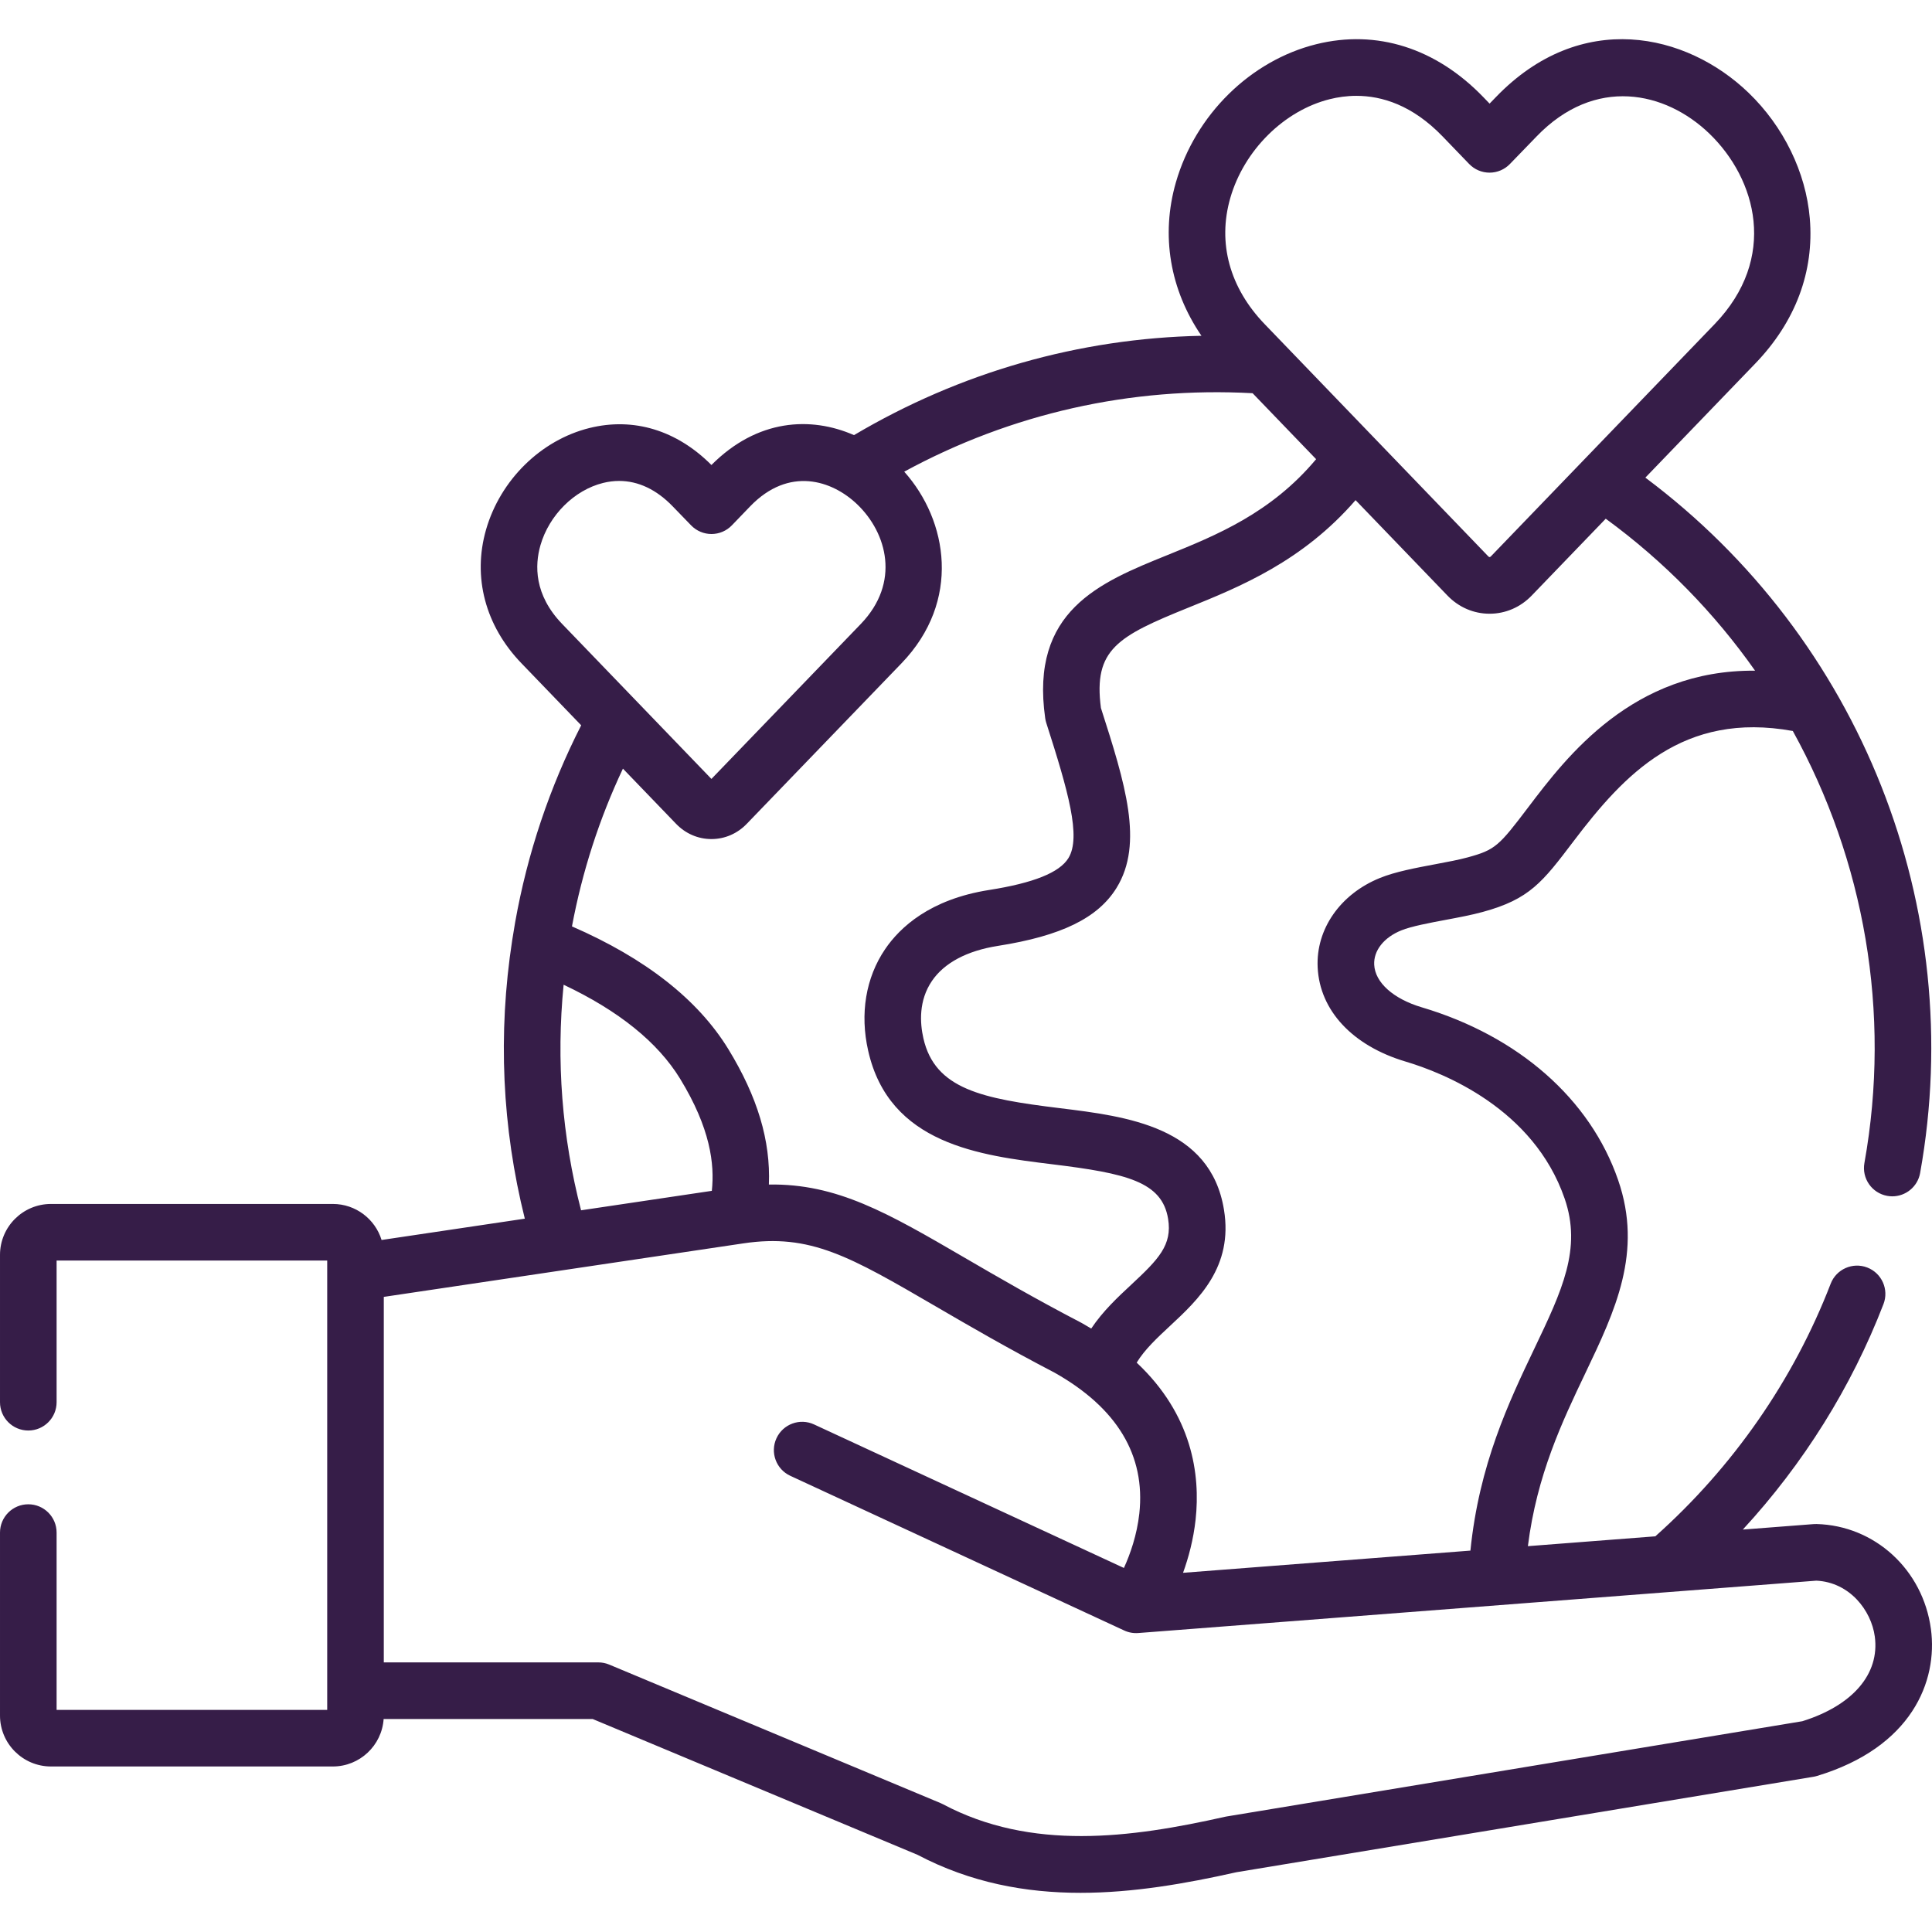 <?xml version="1.0"?>
<svg xmlns="http://www.w3.org/2000/svg" xmlns:xlink="http://www.w3.org/1999/xlink" xmlns:svgjs="http://svgjs.com/svgjs" version="1.1" width="512" height="512" x="0" y="0" viewBox="0 0 512 512" style="enable-background:new 0 0 512 512" xml:space="preserve" class=""><g><g xmlns="http://www.w3.org/2000/svg"><path d="m511.714 431.7c-2.116-15.717-14.867-27.416-30.318-27.817-.257-.005-.515 0-.772.02l-18.756 1.449c16.058-17.418 28.792-37.751 37.274-59.752 1.49-3.865-.435-8.206-4.3-9.696-3.865-1.488-8.206.435-9.696 4.3-9.836 25.511-25.886 48.598-46.468 66.938l-33.771 2.608c2.371-18.863 9.078-32.963 15.249-45.892 7.859-16.466 15.282-32.019 8.665-51.14-7.403-21.449-26.369-38.13-52.034-45.766-7.553-2.249-12.385-6.581-12.609-11.304-.178-3.741 2.565-7.219 7.18-9.085 2.642-1.078 7.509-1.991 11.805-2.797 3.375-.633 6.864-1.288 9.751-2.084 12.45-3.383 15.863-7.886 24.108-18.766 13.433-17.719 28.996-34.472 58.091-29.198 18.914 34.222 26.148 74.534 18.976 114.496-.731 4.077 1.98 7.975 6.058 8.707.448.081.894.12 1.333.12 3.562 0 6.722-2.548 7.374-6.177 12.627-70.363-15.844-141.714-72.817-184.289l29.138-30.245c10.642-11.048 15.636-24.35 14.441-38.469-1.033-12.208-6.947-24.335-16.225-33.272-16.453-15.849-44.433-22.245-66.976 1.157l-1.658 1.713-1.64-1.701c-12.552-13.029-28.279-18.016-44.288-14.043-17.446 4.33-32.05 18.702-37.205 36.614-4.05 14.075-1.555 28.469 6.774 40.656-32.43.67-63.894 9.635-92.08 26.326-11.457-5.021-25.631-4.286-37.781 7.919-9.195-9.225-20.652-12.705-32.334-9.801-12.86 3.195-23.614 13.77-27.397 26.94-3.614 12.581-.19 25.489 9.387 35.409l15.828 16.432c-8.363 16.418-14.248 33.949-17.498 52.192-.254 1.42-.479 2.839-.701 4.258-.034.169-.061.339-.084.508-3.825 24.853-2.694 49.614 3.343 73.791l-37.96 5.649c-1.694-5.521-6.842-9.548-12.917-9.548h-74.695c-7.449 0-13.509 6.053-13.509 13.494v39.046c0 4.142 3.358 7.5 7.5 7.5s7.5-3.358 7.5-7.5v-37.54h71.712v119.073h-71.712v-46.983c0-4.142-3.358-7.5-7.5-7.5s-7.5 3.358-7.5 7.5v48.489c0 7.441 6.06 13.494 13.509 13.494h74.694c7.141 0 12.99-5.567 13.463-12.582h55.389l86.088 35.988c14.097 7.418 28.655 10.079 43.208 10.079 13.91 0 27.818-2.431 41.313-5.459l152.918-25.298c.32-.053.636-.126.946-.22 25.1-7.59 32.051-25.092 30.186-38.941zm-46.599-253.962c-32.423-.284-49.984 22.841-60.049 36.117-7.845 10.351-8.78 11.366-16.114 13.359-2.31.637-5.345 1.206-8.558 1.809-5.239.983-10.656 2-14.684 3.643-10.516 4.253-16.999 13.554-16.517 23.695.543 11.45 9.258 20.784 23.313 24.969 9.922 2.952 33.889 12.396 42.135 36.289 4.607 13.314-.691 24.415-8.024 39.779-6.75 14.143-14.642 30.732-16.941 53.529l-76.155 5.881c1.468-4.053 2.743-8.821 3.327-14.092 1.294-11.949-.883-27.766-15.615-41.605 2.122-3.477 5.404-6.539 8.83-9.727 7.484-6.964 16.799-15.631 14.299-30.812-3.592-22.009-25.765-24.725-43.581-26.907-20.412-2.5-33.026-4.993-36.078-18.53-.917-4.04-1.271-9.95 2.258-15.156 3.253-4.8 9.296-8.019 17.474-9.306 16.839-2.648 26.545-7.396 31.473-15.395 7.254-11.775 2.279-27.625-4.15-47.657-2.043-15.543 4.469-19.021 23.178-26.593 13.64-5.52 30.219-12.236 44.307-28.485l24.335 25.272c2.991 3.114 6.961 4.829 11.179 4.828 4.215 0 8.183-1.713 11.172-4.824l19.612-20.357c15.541 11.354 28.83 25.009 39.574 40.276zm-139.076-125.262c3.643-12.658 14.253-23.189 26.403-26.204 2.077-.516 4.443-.872 7.017-.872 6.707 0 14.818 2.422 22.855 10.765l7.03 7.294c1.412 1.465 3.358 2.293 5.393 2.295h.008c2.032 0 3.977-.824 5.39-2.285l7.07-7.306c15.489-16.079 34.152-11.973 45.778-.773 12.507 12.048 18.276 33 1.388 50.532l-59.245 61.495c-.002.003-.005.006-.008.009-.268.277-.445.285-.726-.007l-59.219-61.498c-9.316-9.663-12.56-21.541-9.134-33.445zm-182.818 92.034c2.294-7.987 8.964-14.627 16.597-16.524 1.435-.356 2.859-.533 4.267-.533 5.058 0 9.9 2.285 14.203 6.75l4.875 5.033c1.413 1.458 3.356 2.282 5.387 2.282h.011c2.034-.003 3.98-.832 5.391-2.297l4.846-5.032c10.277-10.666 21.734-6.927 28.422-.484 7.842 7.555 11.464 20.687.888 31.666l-39.572 41.053-39.548-41.057c-7.489-7.759-7.27-15.624-5.767-20.857zm35.906 73.766c2.512 2.632 5.854 4.083 9.409 4.083 3.55 0 6.888-1.446 9.398-4.072l40.975-42.508c15.874-16.478 12.3-37.825.722-50.783 28.35-15.41 60.008-22.557 92.324-20.791l16.833 17.481c-11.956 14.3-26.498 20.188-39.477 25.441-17.888 7.239-36.385 14.726-32.317 43.226.06.418.155.831.284 1.233 5.78 18.007 9.311 30.229 5.861 35.829-2.358 3.827-9.237 6.589-21.033 8.444-15.649 2.464-23.625 9.902-27.56 15.708-5.109 7.538-6.696 17.089-4.471 26.883 5.592 24.806 29.597 27.746 48.884 30.108 19.59 2.399 28.996 4.605 30.601 14.444 1.141 6.93-2.546 10.733-9.715 17.403-3.637 3.384-7.578 7.057-10.654 11.674-.799-.483-1.616-.962-2.458-1.435-.069-.039-.14-.077-.21-.114-12.34-6.427-22.183-12.158-30.868-17.214-20.406-11.88-33.836-19.688-51.891-19.4.476-11.637-3.024-23.262-10.745-35.888-8.052-13.144-21.99-24.062-41.441-32.521 2.721-14.521 7.246-28.538 13.506-41.809zm-29.761 42.688c14.569 6.884 24.94 15.231 30.859 24.893 8.036 13.139 9.18 22.62 8.42 29.727l-34.657 5.157c-5.066-19.597-6.613-39.626-4.622-59.777zm328.272 195.178-152.632 25.251c-.142.023-.282.051-.422.083-24.966 5.617-51.296 9.098-74.715-3.349-.205-.109-.414-.208-.627-.297l-87.79-36.699c-.916-.383-1.899-.58-2.893-.58h-56.847v-96.865l95.262-14.176c17.769-2.662 28.223 3.428 51.133 16.767 8.802 5.125 18.776 10.932 31.377 17.498 16.569 9.347 24.122 21.904 22.453 37.308-.637 5.75-2.415 10.777-4.086 14.443l-82.111-38.037c-3.76-1.743-8.217-.105-9.958 3.653s-.106 8.216 3.653 9.958l88.4 40.951c1.244.6 2.59.827 3.899.712l179.622-13.873c8.826.418 14.559 7.891 15.49 14.811 1.335 9.899-5.839 18.264-19.208 22.441z" fill="#361d48" data-original="#000000" class=""/></g></g></svg>
